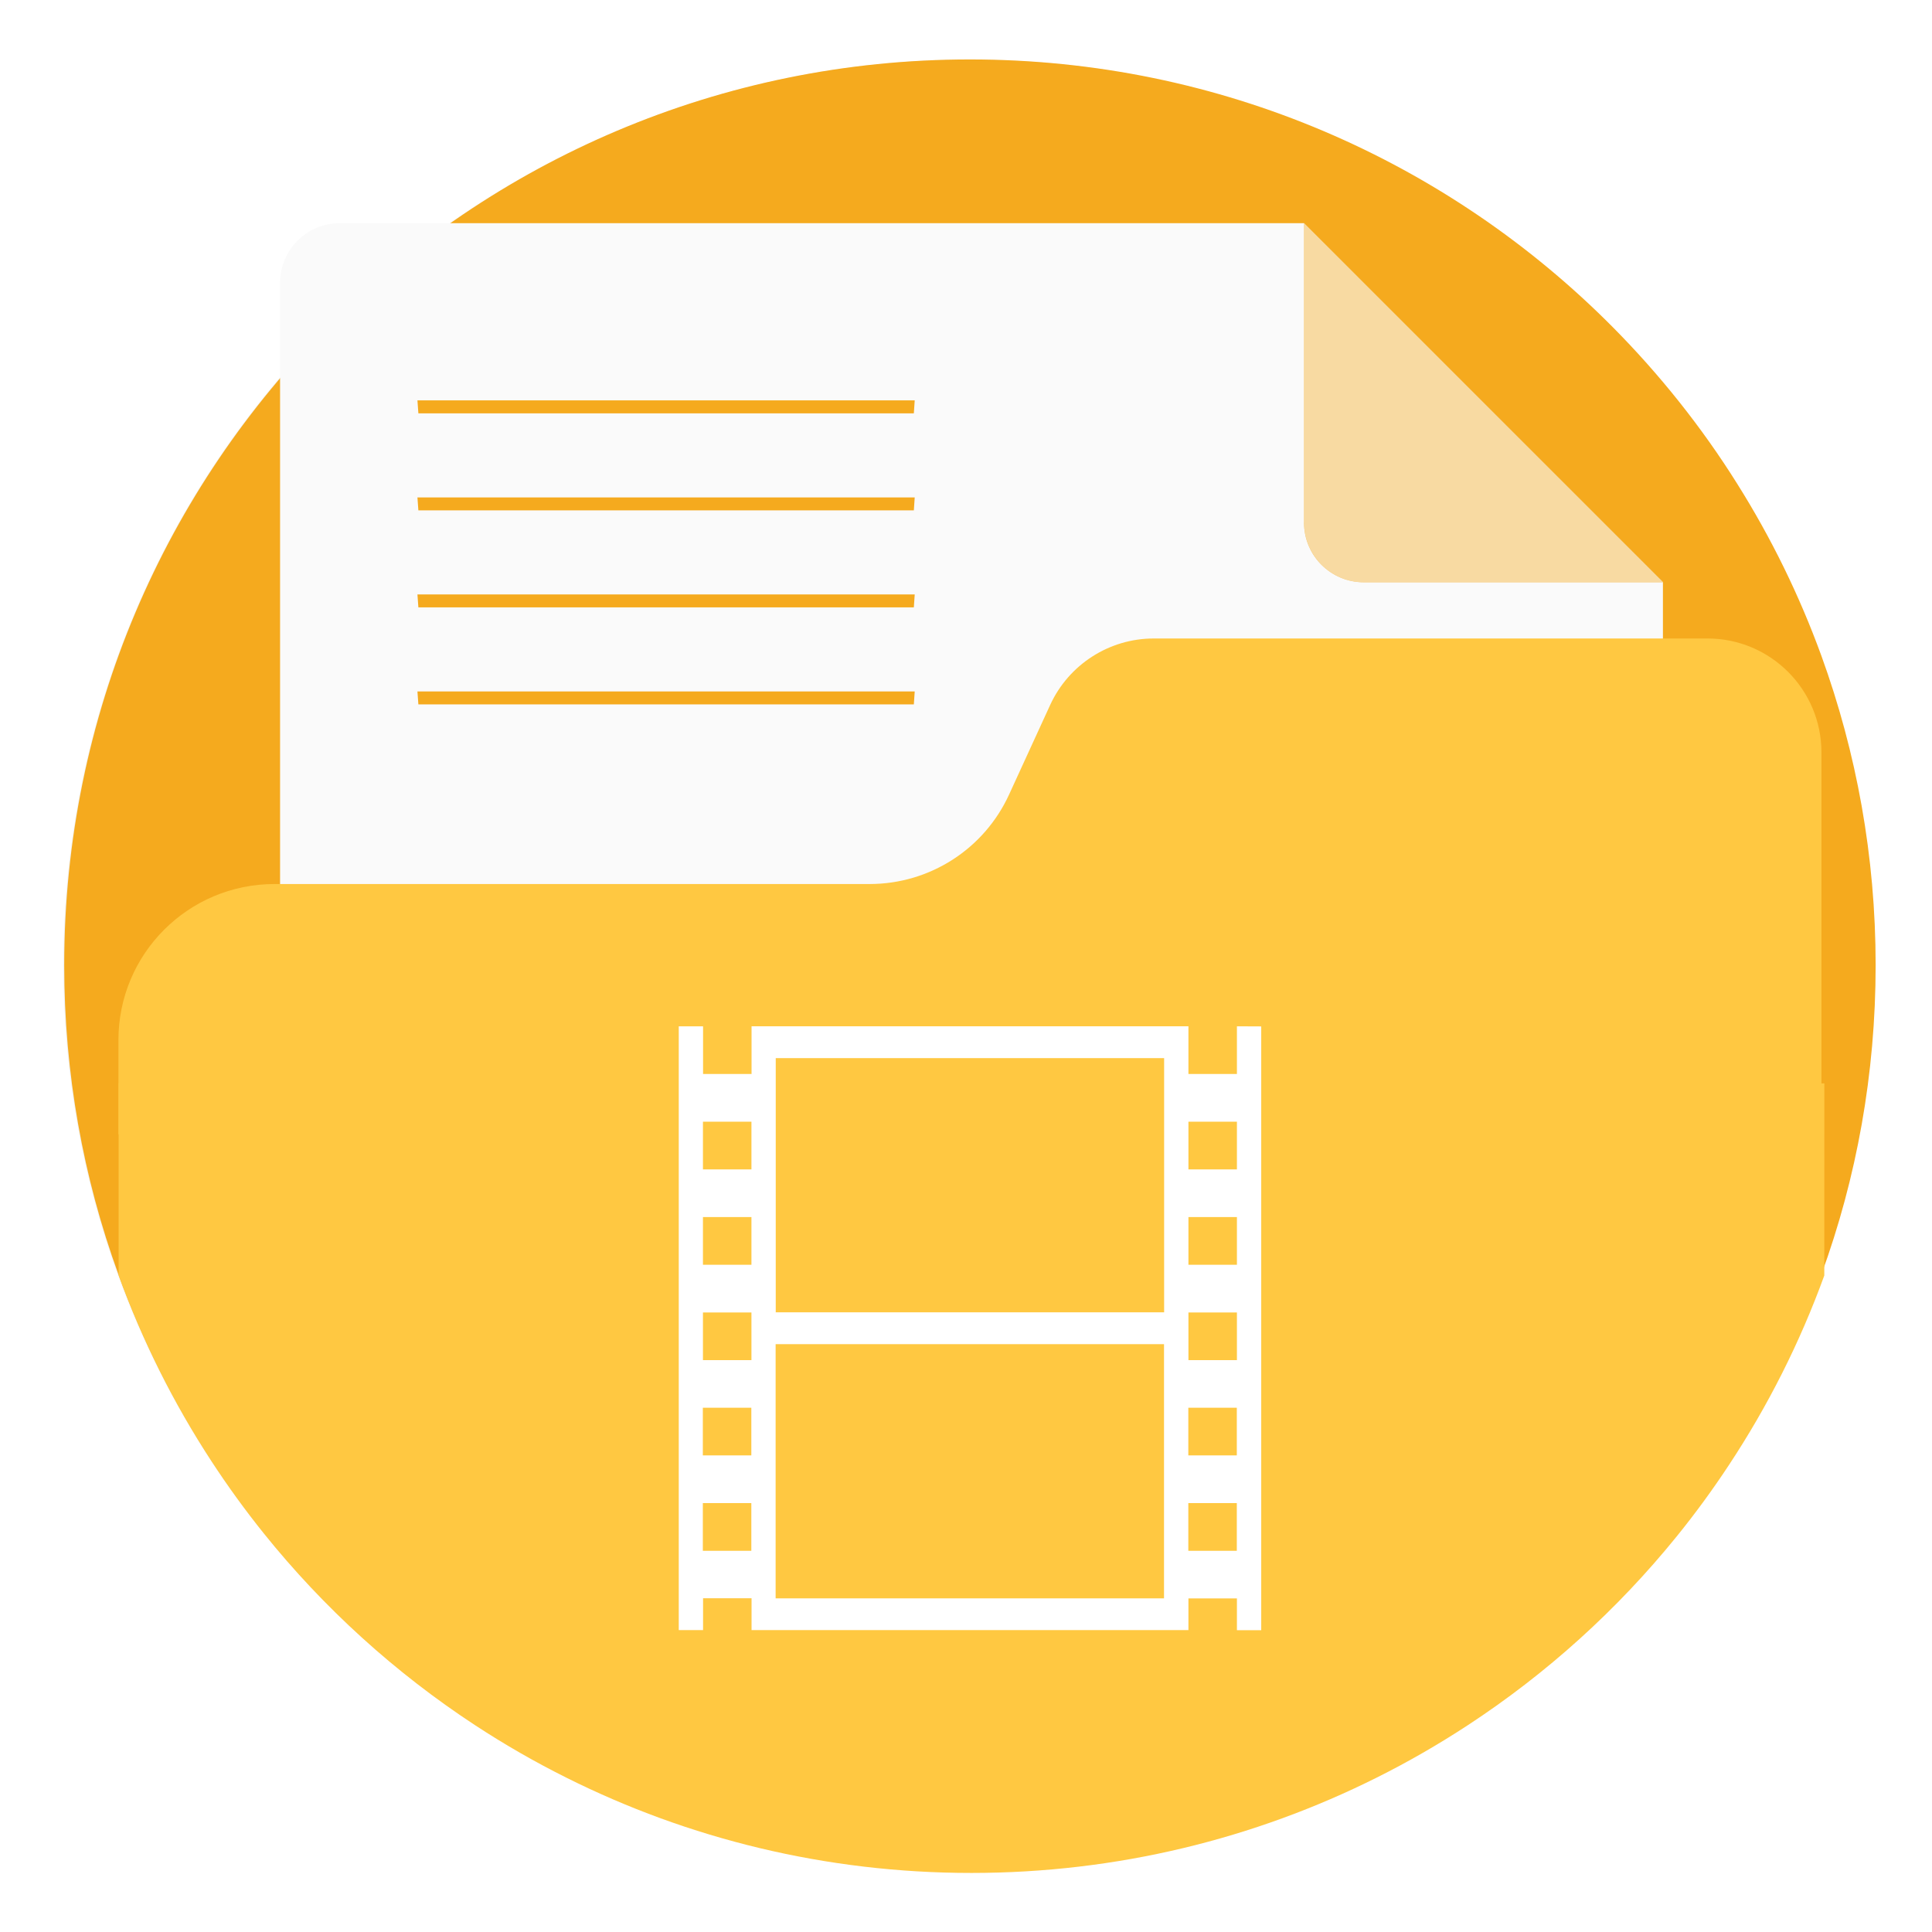 <?xml version="1.0" encoding="UTF-8"?>
<!-- Created with Inkscape (http://www.inkscape.org/) -->
<svg width="64" height="64" version="1.1" viewBox="0 0 16.933 16.933" xmlns="http://www.w3.org/2000/svg" xmlns:cc="http://creativecommons.org/ns#" xmlns:dc="http://purl.org/dc/elements/1.1/" xmlns:rdf="http://www.w3.org/1999/02/22-rdf-syntax-ns#">
 <defs>
  <filter id="filter11290" x="-.024" y="-.024" width="1.048" height="1.048" color-interpolation-filters="sRGB">
   <feGaussianBlur stdDeviation="0.159"/>
  </filter>
 </defs>
 <circle cx="8.494" cy="8.46" r="7.938" filter="url(#filter11290)" opacity=".25" stroke-width=".14"/>
 <path d="m16.439 8.46c0 0.952-0.167 1.864-0.475 2.709-0.214 0.588-0.494 1.143-0.834 1.657-0.142 0.216-0.295 0.425-0.457 0.625-0.52 0.642-1.137 1.201-1.831 1.654-0.255 0.167-0.521 0.32-0.795 0.457-1.067 0.534-2.271 0.834-3.546 0.834s-2.479-0.3-3.546-0.834c-0.275-0.137-0.54-0.29-0.796-0.457-0.702-0.46-1.327-1.027-1.851-1.68-0.163-0.202-0.315-0.413-0.457-0.631-0.33-0.505-0.604-1.051-0.814-1.627-0.307-0.845-0.474-1.757-0.474-2.708 0-4.384 3.554-7.938 7.938-7.938 2.2 0 4.192 0.895 5.63 2.342 0.414 0.417 0.783 0.879 1.096 1.379 0.296 0.471 0.544 0.976 0.737 1.507 0.307 0.846 0.475 1.758 0.475 2.709z" fill="#f5aa1e" stroke-width=".031"/>
 <g stroke-width=".117">
  <path transform="scale(.265)" d="m28.809 24.012c0.994 0 1.941-0.289 2.744-0.805 4.14e-4 -2.66e-4 -4.14e-4 -0.002 0-0.002-0.803 0.515-1.75 0.807-2.744 0.807z" fill="#ffd241"/>
  <path transform="scale(.265)" d="m55 19.258-11.867-11.869v9.896h-0.002c0 0.545 0.221 1.037 0.578 1.395 0.357 0.357 0.852 0.578 1.397 0.578h9.895z" fill="#fafafa" opacity=".6"/>
  <path transform="scale(.265)" d="m11.236 7.381c-1.089 0-1.973 0.885-1.973 1.975v36.783c4.799 7.563 13.246 12.584 22.867 12.584 9.621 0 18.07-5.021 22.869-12.584v-26.881h-9.895c-0.545 0-1.039-0.221-1.397-0.578-0.357-0.357-0.578-0.85-0.578-1.395h0.002v-9.896l11.867 11.869v-0.008l-11.869-11.869h-31.895zm2.57 5.861h16.447c-0.009 0.152-0.019 0.274-0.029 0.428h-16.387c-0.011-0.142-0.021-0.285-0.031-0.428zm0 3.209h16.447c-0.009 0.152-0.019 0.274-0.029 0.428h-16.387c-0.011-0.142-0.021-0.285-0.031-0.428zm0 3.209h16.447c-0.009 0.152-0.019 0.274-0.029 0.428h-16.387c-0.011-0.142-0.021-0.285-0.031-0.428zm0 3.209h16.447c-0.009 0.152-0.019 0.274-0.029 0.428h-16.387c-0.011-0.142-0.021-0.285-0.031-0.428z" fill="#fafafa"/>
  <path transform="scale(.265)" d="m60.338 35.832h-56.414v6.35c0.791 2.178 1.825 4.24 3.074 6.15 0.538 0.824 1.114 1.619 1.728 2.383 1.98 2.466 4.343 4.612 6.996 6.35 0.965 0.632 1.969 1.21 3.008 1.728 4.032 2.018 8.583 3.152 13.4 3.152 4.817 0 9.368-1.135 13.4-3.152 1.038-0.518 2.041-1.097 3.006-1.728 2.62-1.714 4.956-3.826 6.92-6.252 0.614-0.758 1.191-1.547 1.728-2.363 1.283-1.942 2.345-4.043 3.152-6.264z" fill="#ffc841"/>
 </g>
 <path d="m15.964 6.595v3.347h-14.926v-0.826c0-0.756 0.612-1.368 1.368-1.368h5.216c0.526 0 1.003-0.306 1.222-0.784l0.36-0.785c0.163-0.355 0.518-0.583 0.908-0.583h4.853c0.552 0 0.999 0.447 0.999 0.999z" fill="#ffc841" stroke-width=".031"/>
 <g fill="#5e4aa6" stroke-width=".265">
  <circle cx="-330.35" cy="-328.38" r="0"/>
  <circle cx="-312.11" cy="-326.25" r="0"/>
  <circle cx="-306.02" cy="-333.07" r="0"/>
  <circle cx="-308.84" cy="-326.01" r="0"/>
  <circle cx="-328.8" cy="-330.45" r="0"/>
 </g>
 <path d="m11.054 8.996v5.292h-0.213v-0.279l-0.425 7e-5v0.278h-3.829v-0.279h-0.425v0.279h-0.213v-5.292h0.213v0.418l0.425-6.96e-5v-0.418h3.829v0.418l0.425 6.97e-5v-0.418zm-0.851 0.278h-3.404l4.5e-6 2.228h3.404zm0.638 0.557h-0.425v0.418h0.425zm-4.255 0h-0.425v0.418h0.425zm4.255 0.836h-0.425v0.418h0.425zm-4.255 0h-0.425v0.418h0.425zm4.255 0.836h-0.425v0.418h0.425zm-4.255 0h-0.425v0.418h0.425zm3.616 0.278h-3.404l-4.6e-6 2.228h3.404zm0.638 0.557h-0.425v0.418h0.425zm-4.255 0h-0.425v0.418h0.425zm4.255 0.836h-0.425v0.418h0.425zm-4.255 0h-0.425v0.418h0.425z" color="#000000" fill="#fff" stroke-width=".874"/>
</svg>
